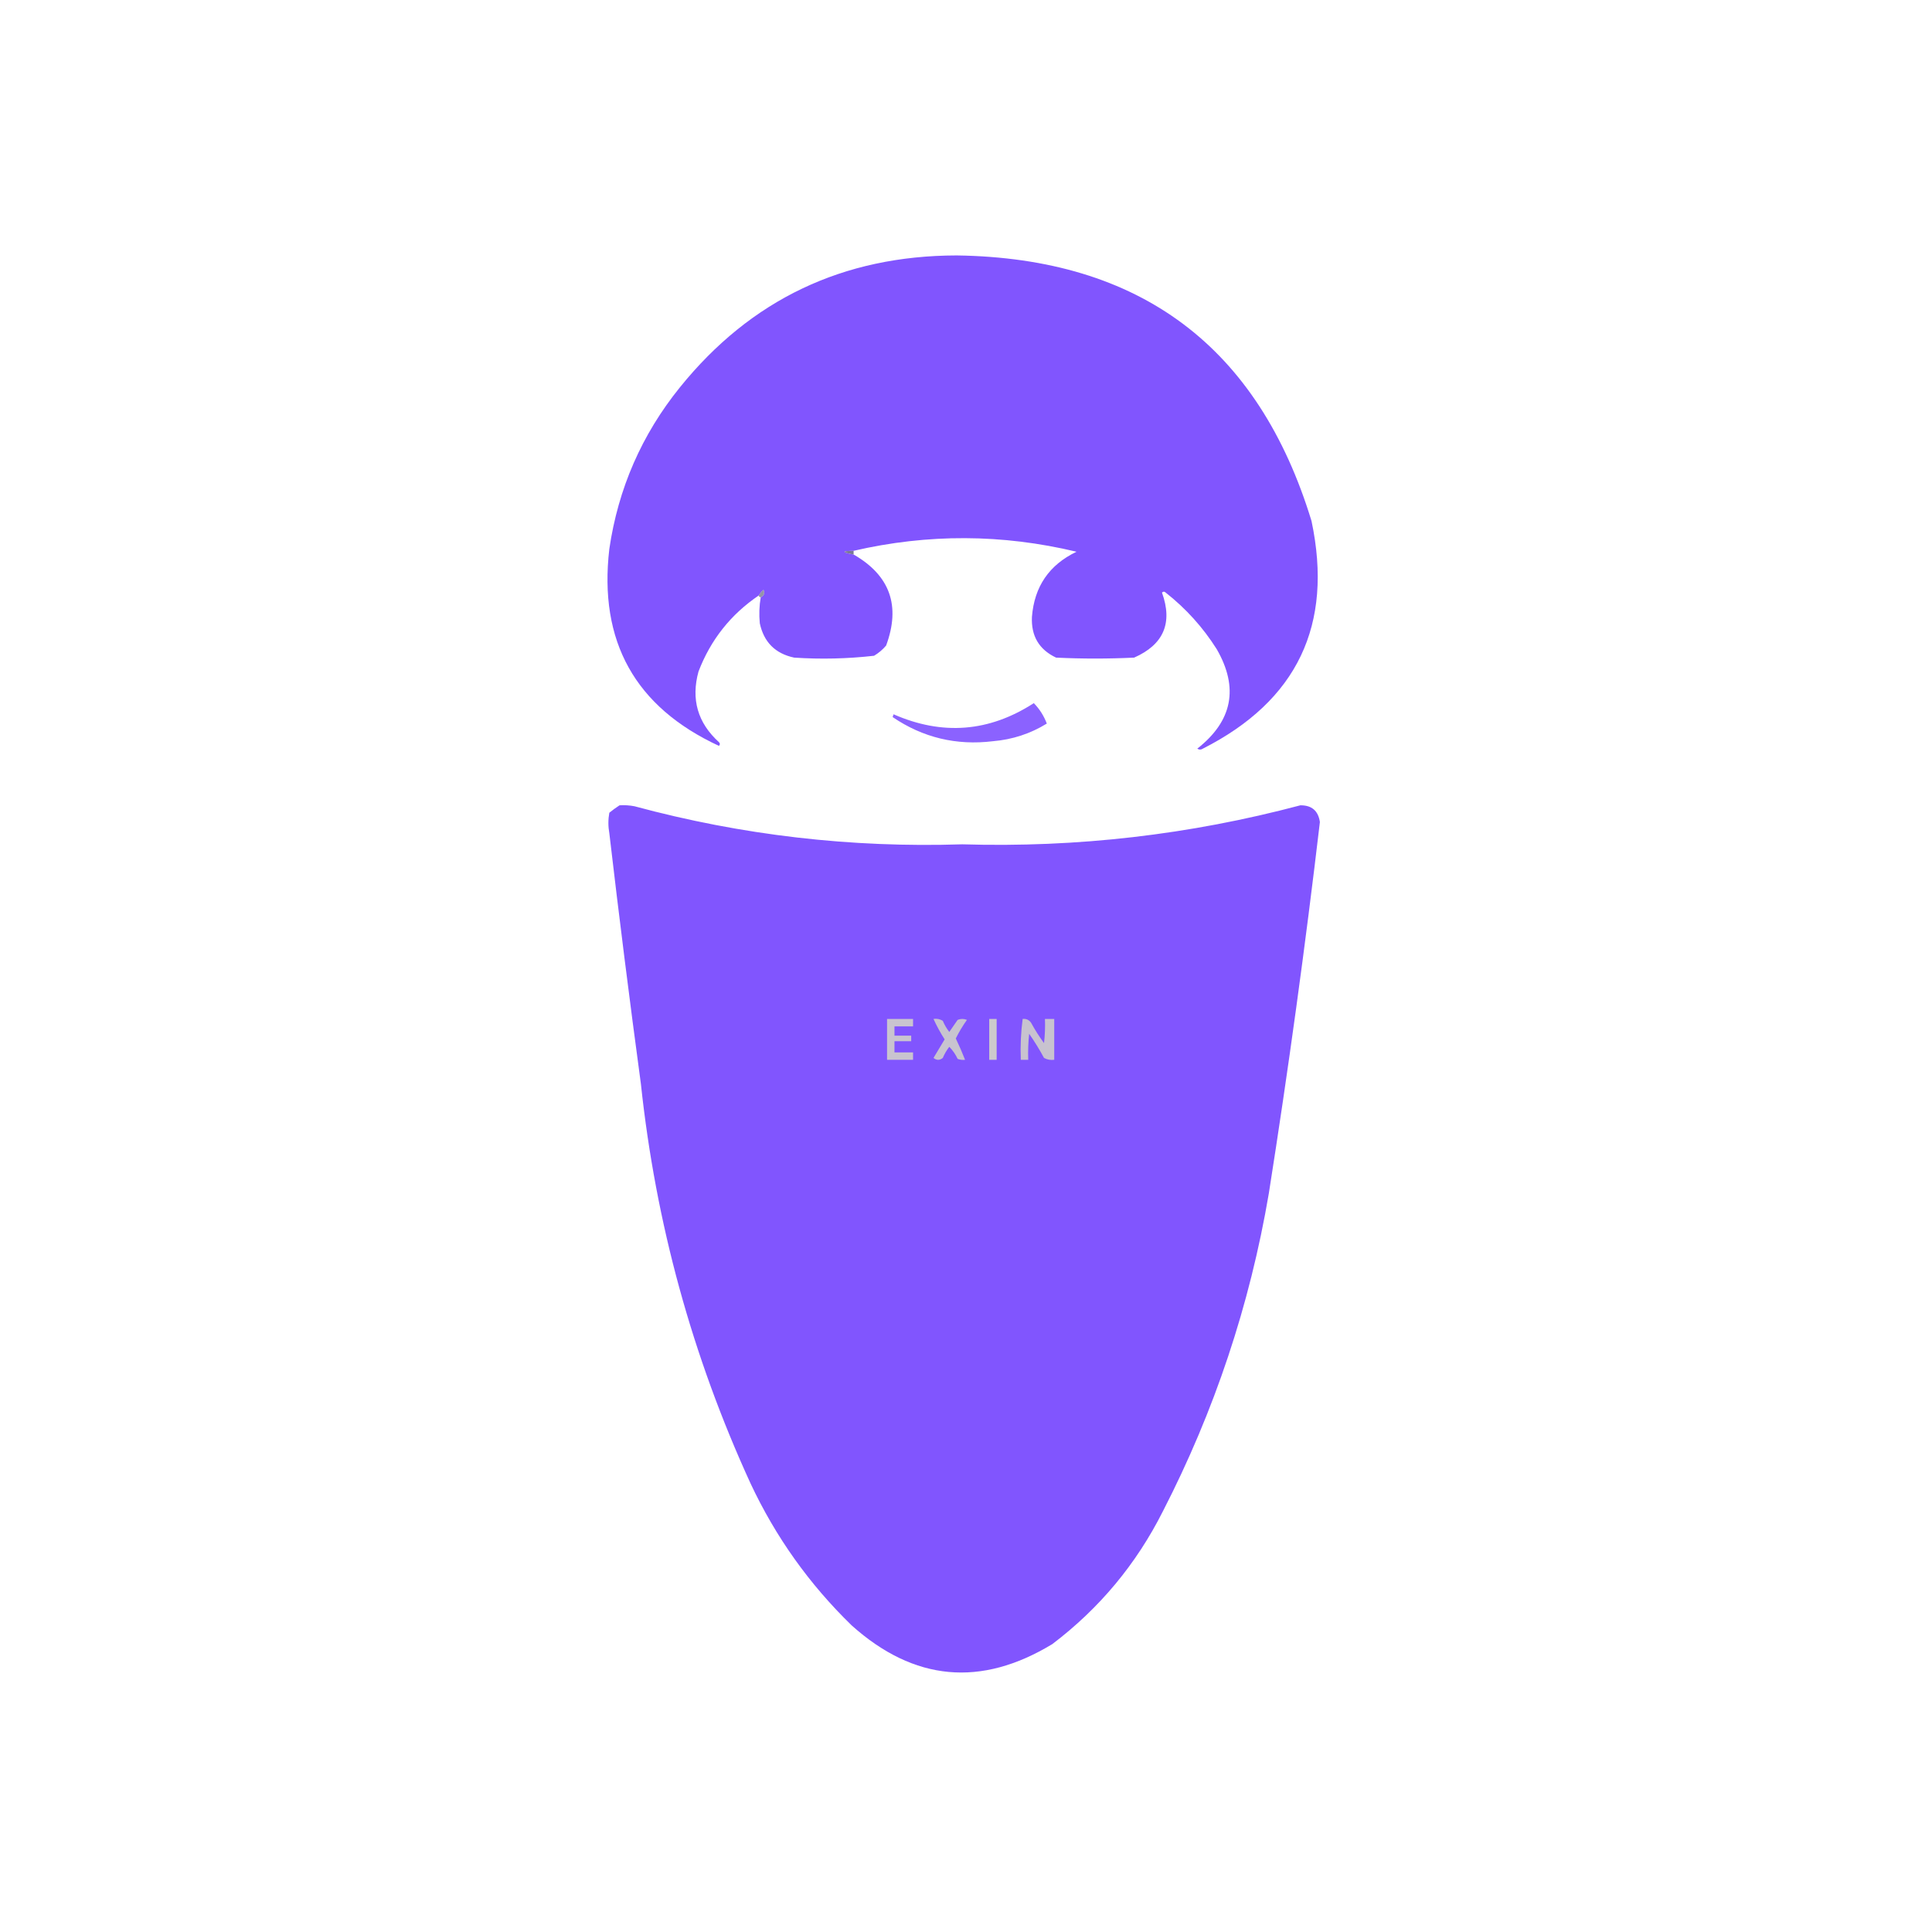 <?xml version="1.0" encoding="UTF-8"?>
<!DOCTYPE svg PUBLIC "-//W3C//DTD SVG 1.1//EN" "http://www.w3.org/Graphics/SVG/1.1/DTD/svg11.dtd">
<svg xmlns="http://www.w3.org/2000/svg" version="1.1" width="1040px" height="1040px" style="shape-rendering:geometricPrecision; text-rendering:geometricPrecision; image-rendering:optimizeQuality; fill-rule:evenodd; clip-rule:evenodd" xmlns:xlink="http://www.w3.org/1999/xlink">
<g><path style="opacity:0.992" fill="#8054fe" d="M 459.5,296.5 C 452.992,296.592 452.992,297.258 459.5,298.5C 479.086,309.749 484.919,326.082 477,347.5C 475.127,349.709 472.96,351.542 470.5,353C 456.235,354.615 441.902,354.948 427.5,354C 417.342,351.842 411.176,345.676 409,335.5C 408.539,330.816 408.705,326.149 409.5,321.5C 411.273,320.686 411.773,319.352 411,317.5C 409.955,318.373 409.122,319.373 408.5,320.5C 393.377,330.735 382.544,344.402 376,361.5C 371.904,376.456 375.571,389.122 387,399.5C 387.667,400.167 387.667,400.833 387,401.5C 341.863,380.576 322.197,345.243 328,295.5C 332.781,262.949 345.448,233.949 366,208.5C 404.119,161.279 453.786,137.612 515,137.5C 613.695,138.912 677.362,186.579 706,280.5C 717.805,336.387 698.305,377.22 647.5,403C 646.5,403.667 645.5,403.667 644.5,403C 663.448,388.138 666.948,370.305 655,349.5C 647.598,337.763 638.431,327.597 627.5,319C 626.833,318.333 626.167,318.333 625.5,319C 631.387,335.34 626.387,347.006 610.5,354C 596.5,354.667 582.5,354.667 568.5,354C 559.326,349.667 554.992,342.334 555.5,332C 556.8,315.706 564.8,304.039 579.5,297C 539.49,287.425 499.49,287.259 459.5,296.5 Z"/></g>
<g><path style="opacity:1" fill="#7b7798" d="M 459.5,296.5 C 459.5,297.167 459.5,297.833 459.5,298.5C 452.992,297.258 452.992,296.592 459.5,296.5 Z"/></g>
<g><path style="opacity:0.791" fill="#797892" d="M 409.5,321.5 C 408.833,321.5 408.5,321.167 408.5,320.5C 409.122,319.373 409.955,318.373 411,317.5C 411.773,319.352 411.273,320.686 409.5,321.5 Z"/></g>
<g><path style="opacity:0.911" fill="#8054ff" d="M 556.5,378.5 C 559.57,381.627 561.904,385.294 563.5,389.5C 554.693,394.935 545.026,398.102 534.5,399C 514.774,401.392 496.774,397.059 480.5,386C 480.667,385.5 480.833,385 481,384.5C 507.313,396.037 532.48,394.037 556.5,378.5 Z"/></g>
<g><path style="opacity:0.996" fill="#8155fe" d="M 333.5,433.5 C 336.187,433.336 338.854,433.503 341.5,434C 399.283,449.606 458.116,456.439 518,454.5C 579.732,456.345 640.399,449.345 700,433.5C 706.111,433.444 709.611,436.444 710.5,442.5C 702.644,509.345 693.478,576.011 683,642.5C 672.786,702.477 653.786,759.477 626,813.5C 611.705,841.912 591.872,865.745 566.5,885C 528.044,908.346 492.044,905.013 458.5,875C 435.675,852.838 417.508,827.338 404,798.5C 372.657,730.135 352.99,658.468 345,583.5C 338.923,538.551 333.256,493.551 328,448.5C 327.333,444.833 327.333,441.167 328,437.5C 329.812,436.023 331.645,434.69 333.5,433.5 Z"/></g>
<g><path style="opacity:1" fill="#c9c4cf" d="M 477.5,548.5 C 482.167,548.5 486.833,548.5 491.5,548.5C 491.5,549.833 491.5,551.167 491.5,552.5C 488.167,552.5 484.833,552.5 481.5,552.5C 481.5,554.167 481.5,555.833 481.5,557.5C 484.5,557.5 487.5,557.5 490.5,557.5C 490.5,558.5 490.5,559.5 490.5,560.5C 487.5,560.5 484.5,560.5 481.5,560.5C 481.5,562.5 481.5,564.5 481.5,566.5C 484.833,566.5 488.167,566.5 491.5,566.5C 491.5,567.833 491.5,569.167 491.5,570.5C 486.833,570.5 482.167,570.5 477.5,570.5C 477.5,563.167 477.5,555.833 477.5,548.5 Z"/></g>
<g><path style="opacity:1" fill="#c8c4cf" d="M 502.5,548.5 C 504.288,548.215 505.955,548.548 507.5,549.5C 508.414,551.664 509.581,553.664 511,555.5C 512.5,553.333 514,551.167 515.5,549C 517.167,548.333 518.833,548.333 520.5,549C 518.242,552.184 516.242,555.517 514.5,559C 516.34,562.838 518.006,566.671 519.5,570.5C 518.127,570.657 516.793,570.49 515.5,570C 514.37,567.572 512.87,565.405 511,563.5C 509.581,565.336 508.414,567.336 507.5,569.5C 505.833,570.833 504.167,570.833 502.5,569.5C 504.5,566.167 506.5,562.833 508.5,559.5C 506.221,555.939 504.221,552.273 502.5,548.5 Z"/></g>
<g><path style="opacity:1" fill="#cccacc" d="M 532.5,548.5 C 533.833,548.5 535.167,548.5 536.5,548.5C 536.5,555.833 536.5,563.167 536.5,570.5C 535.167,570.5 533.833,570.5 532.5,570.5C 532.5,563.167 532.5,555.833 532.5,548.5 Z"/></g>
<g><path style="opacity:1" fill="#c8c3cf" d="M 550.5,548.5 C 552.39,548.297 553.89,548.963 555,550.5C 557.084,554.336 559.417,558.003 562,561.5C 562.499,557.179 562.666,552.846 562.5,548.5C 564.167,548.5 565.833,548.5 567.5,548.5C 567.5,555.833 567.5,563.167 567.5,570.5C 565.533,570.739 563.699,570.406 562,569.5C 559.584,564.999 556.917,560.666 554,556.5C 553.501,561.155 553.334,565.821 553.5,570.5C 552.167,570.5 550.833,570.5 549.5,570.5C 549.203,563.08 549.536,555.746 550.5,548.5 Z"/></g>
</svg>
